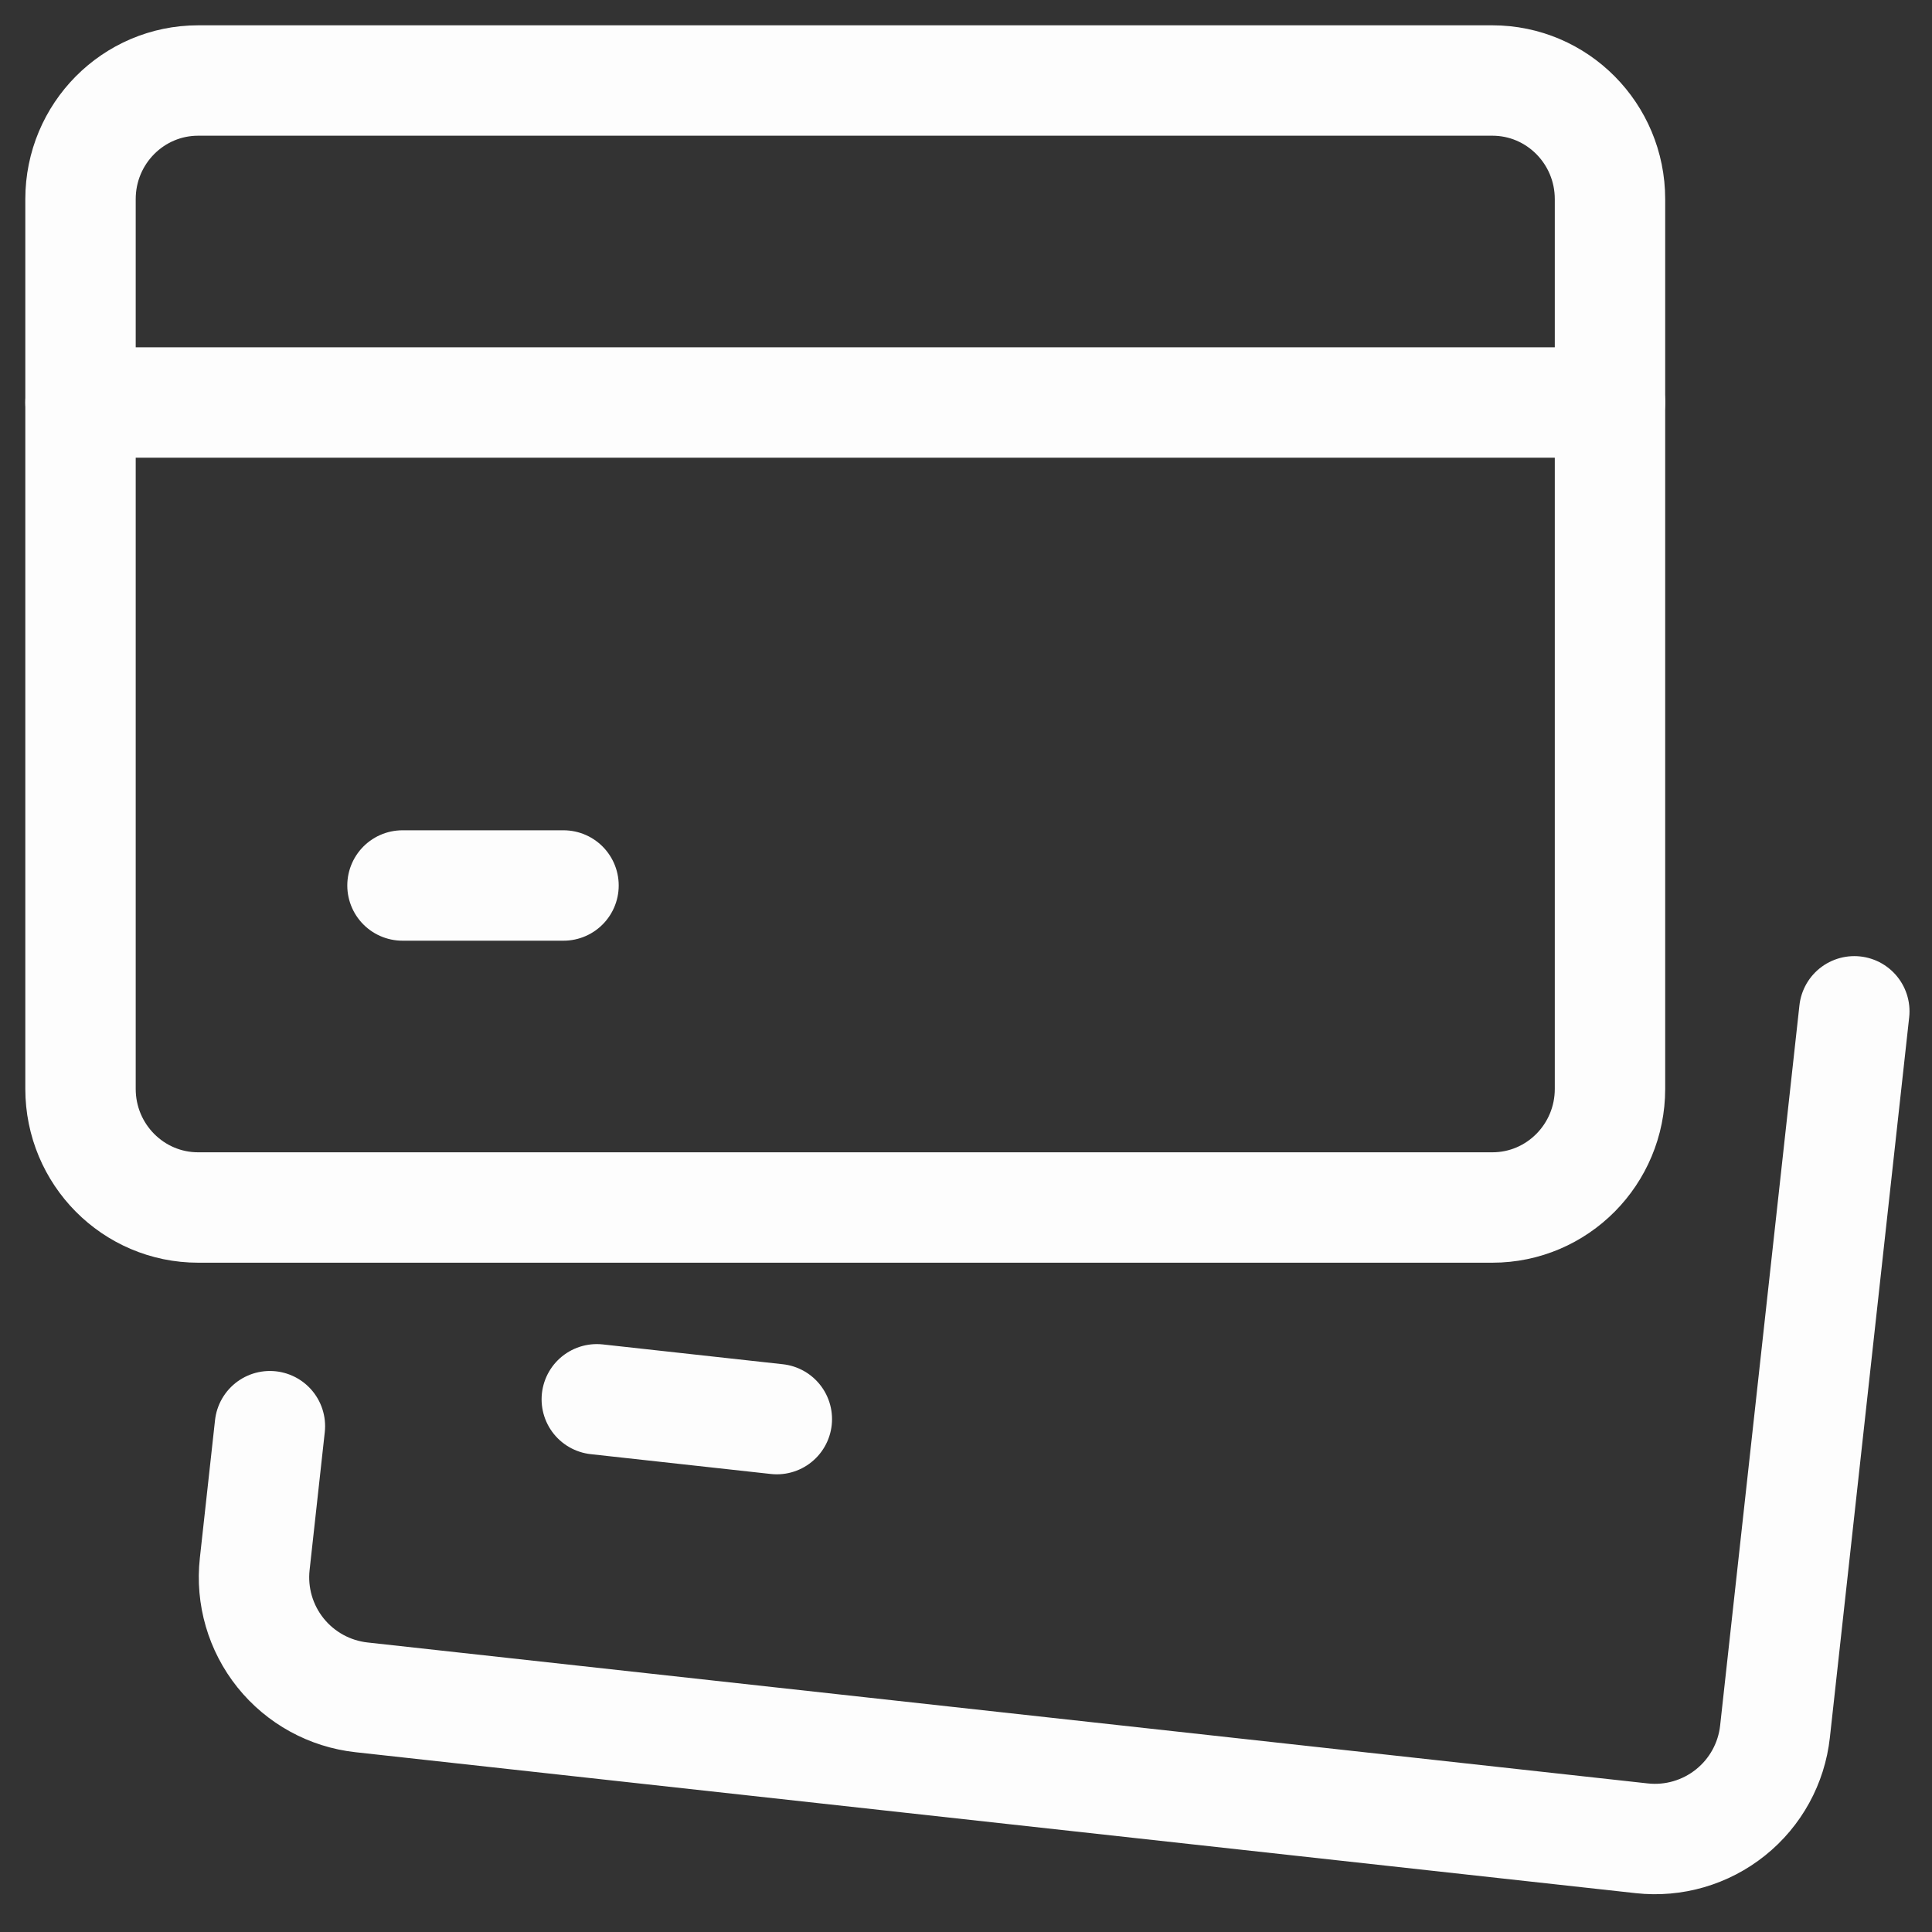 <svg width="70" height="70" viewBox="0 0 70 70" fill="none" xmlns="http://www.w3.org/2000/svg">
<rect x="0" y="0" width="70" height="70" fill="#333333" stroke="none"/>
<path d="M67.185 36.642L64.312 62.735C64.186 63.888 63.606 64.944 62.7 65.669C61.795 66.395 60.638 66.732 59.485 66.605L13.099 61.498C11.945 61.371 10.89 60.791 10.164 59.886C9.438 58.98 9.102 57.824 9.229 56.67L9.779 51.673" stroke="#FDFDFD" stroke-width="4" stroke-linecap="round" stroke-linejoin="round"/>
<path d="M54.071 43.75H7.18C4.825 43.75 2.917 41.826 2.917 39.452V7.215C2.917 4.841 4.825 2.917 7.18 2.917H54.071C56.425 2.917 58.333 4.841 58.333 7.215V39.452C58.333 41.826 56.425 43.75 54.071 43.75Z" stroke="#FDFDFD" stroke-width="4" stroke-linecap="round" stroke-linejoin="round"/>
<path d="M2.917 14.583H58.333" stroke="#FDFDFD" stroke-width="4" stroke-linecap="round" stroke-linejoin="round"/>
<path d="M14.583 32.083H20.417" stroke="#FDFDFD" stroke-width="4" stroke-linecap="round" stroke-linejoin="round"/>
<path d="M21.623 50.699L28.146 51.417" stroke="#FDFDFD" stroke-width="4" stroke-linecap="round" stroke-linejoin="round"/>
</svg>
